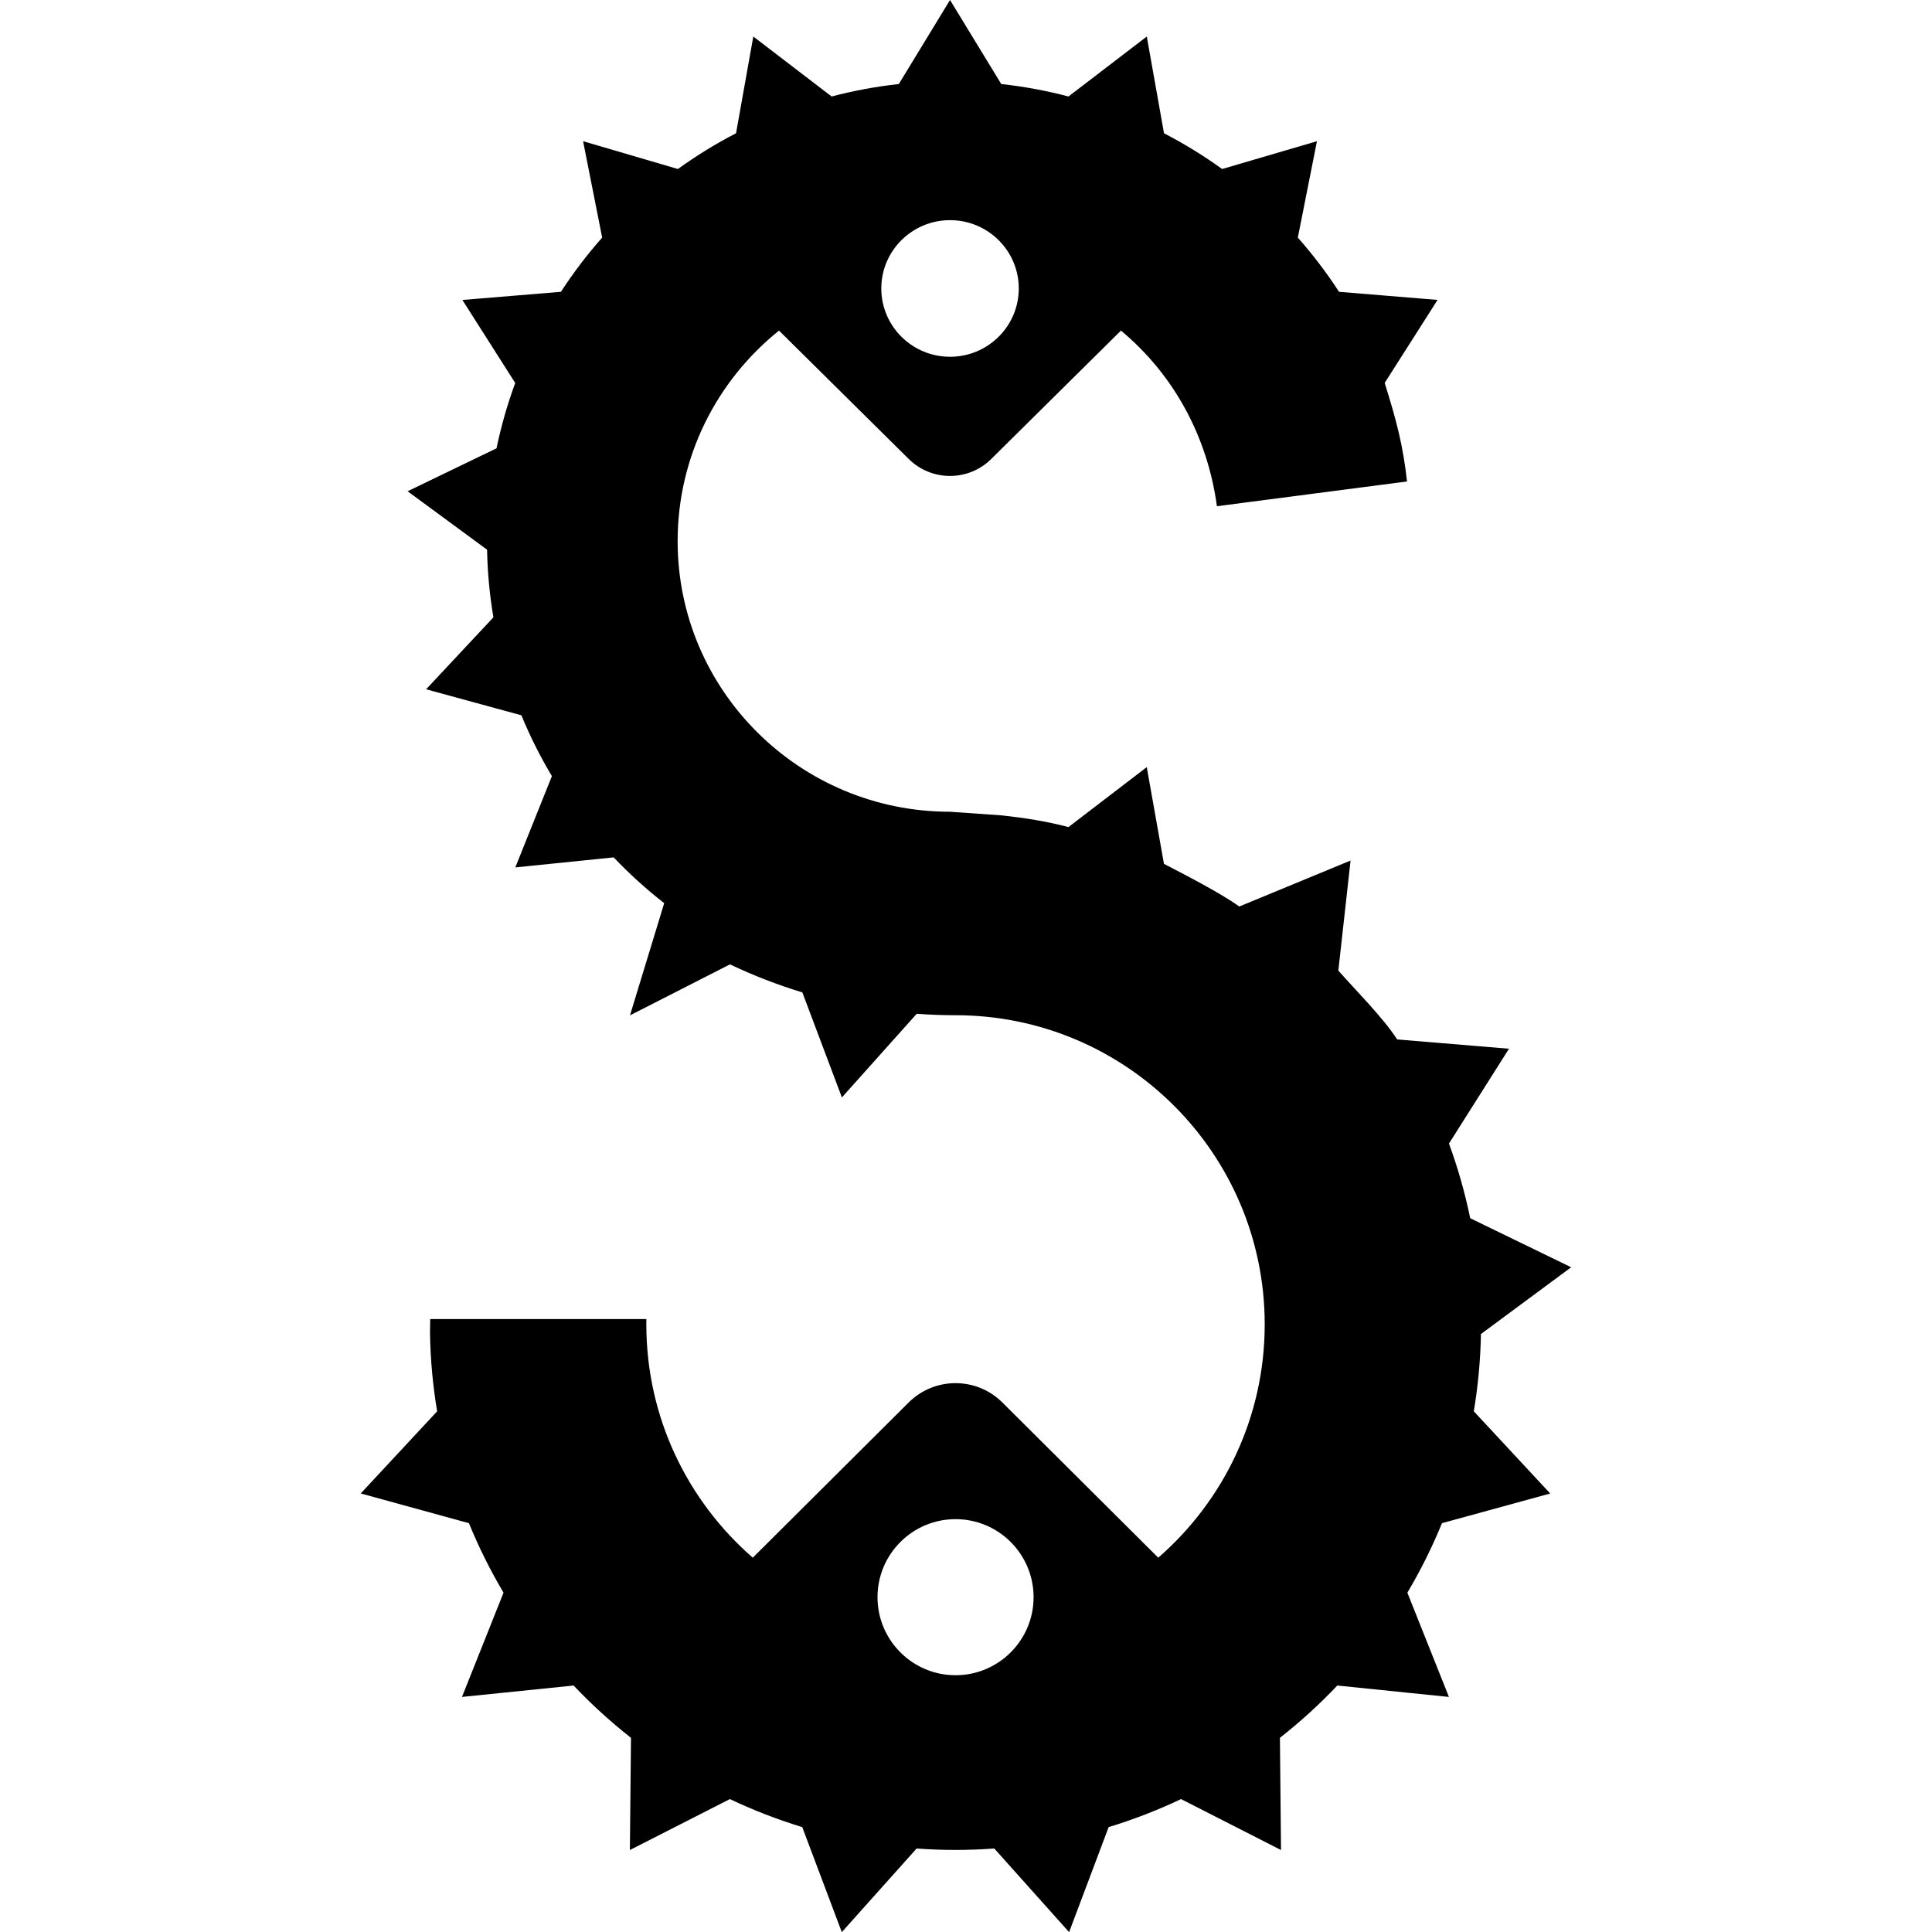 <svg clip-rule="evenodd" fill-rule="evenodd" height="403.06" stroke-linejoin="round" stroke-miterlimit="1.41" viewBox="0 0 403.06 403.06" width="403.06" xmlns="http://www.w3.org/2000/svg"><path d="m293.56 100.44-39.68 5.17c-1.97-14.46-8.93-27.4-20.02-36.64l-27.07 26.79c-4.75 4.71-12.44 4.71-17.2 0l-27.07-26.79c-12.9 10.35-21.15 26.19-21.15 43.93 0 31.16 25.46 56.45 56.82 56.45l10.83.76c4.73.52 9.28 1.22 13.88 2.44l16.34-12.51 3.59 20.18c4.22 2.19 11.86 6.11 15.71 8.9l23.22-9.59-2.55 22.96c3.57 4.06 9.34 9.81 12.27 14.36l23.33 1.94-12.52 19.78c1.86 5.08 3.34 10.28 4.43 15.58l21.06 10.23-18.82 13.93c-.1 5.4-.6 10.79-1.49 16.12l15.94 17.15-22.58 6.19c-2.04 5-4.46 9.85-7.22 14.5l8.67 21.75-23.29-2.38c-3.71 3.93-7.72 7.57-11.97 10.91l.23 23.41-20.86-10.63c-4.88 2.32-9.93 4.27-15.1 5.85l-8.25 21.91-15.61-17.45c-5.39.4-10.8.4-16.2 0l-15.61 17.45-8.25-21.91c-5.17-1.58-10.22-3.53-15.1-5.85l-20.86 10.63.23-23.41c-4.25-3.34-8.25-6.98-11.97-10.91l-23.29 2.38 8.67-21.75c-2.76-4.65-5.17-9.49-7.22-14.5l-22.57-6.2 15.94-17.14c-.9-5.33-1.39-10.72-1.49-16.12l.04-3.12h45.1c-.01.37-.01.73-.01 1.1 0 19.42 8.61 36.85 22.21 48.68l32.51-32.37c5.41-5.39 14.16-5.39 19.57 0l32.51 32.37c13.6-11.83 22.21-29.26 22.21-48.68 0-35.59-28.9-64.49-64.5-64.49-2.7 0-5.4-.1-8.1-.3l-15.61 17.45-8.25-21.91c-5.17-1.57-10.22-3.53-15.1-5.85l-20.86 10.64 7.14-23.41c-3.75-2.92-7.27-6.11-10.54-9.55l-20.52 2.09 7.63-19.04c-2.43-4.07-4.56-8.31-6.36-12.69l-19.88-5.43 14.04-15.01c-.79-4.67-1.23-9.38-1.32-14.11l-16.58-12.19 18.55-8.96c.96-4.63 2.27-9.19 3.9-13.63l-11.02-17.32 20.56-1.7c2.58-3.98 5.45-7.76 8.6-11.31l-3.98-20.11 19.78 5.8c3.85-2.78 7.91-5.28 12.13-7.46l3.6-20.18 16.34 12.51c4.6-1.21 9.29-2.08 14.02-2.6l10.68-17.53 10.69 17.53c4.73.52 9.42 1.39 14.02 2.6l16.34-12.51 3.59 20.18c4.22 2.19 8.28 4.68 12.13 7.46l19.78-5.8-3.99 20.11c3.14 3.55 6.02 7.34 8.6 11.31l20.55 1.69-11.03 17.32c2.54 8.08 3.85 13.22 4.66 20.55zm-94.21 249.05c-8.99 0-16.28-7.3-16.28-16.28 0-8.99 7.3-16.28 16.28-16.28 8.99 0 16.28 7.3 16.28 16.28 0 8.99-7.3 16.28-16.28 16.28zm-1.15-303.56c7.92 0 14.34 6.39 14.34 14.25 0 7.87-6.43 14.25-14.34 14.25-7.92 0-14.34-6.39-14.34-14.25 0-7.87 6.43-14.25 14.34-14.25z" stroke-width="1.06"/></svg>